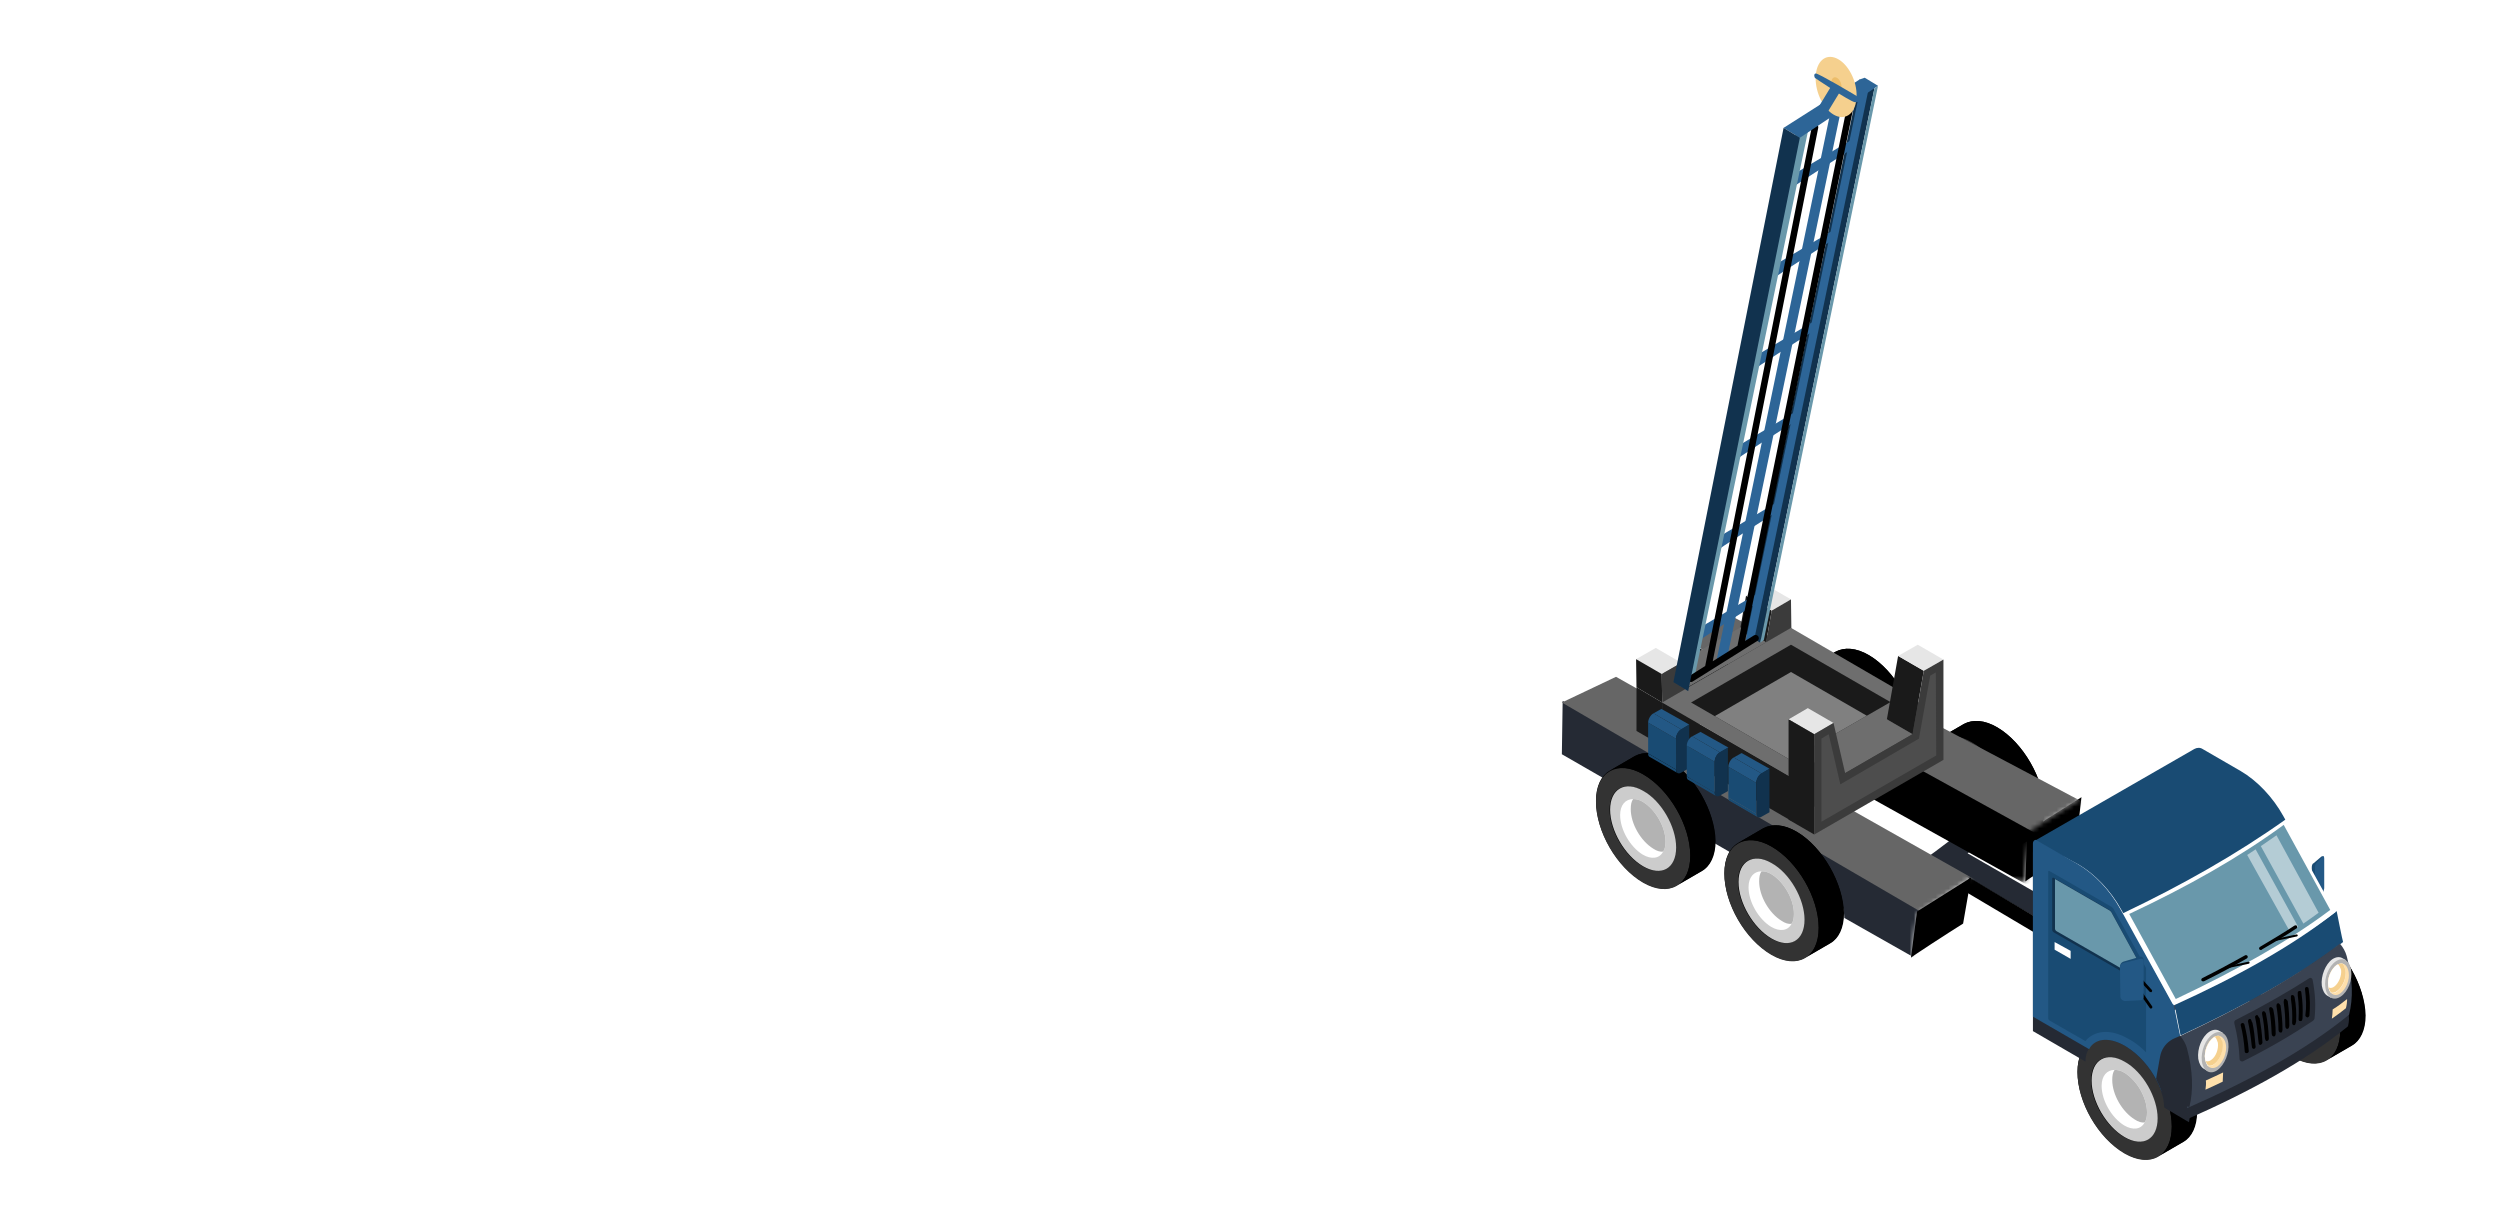 <svg width="578" height="281" viewBox="0 0 578 281" fill="none" xmlns="http://www.w3.org/2000/svg">
<path d="M443.203 199.616C443.945 199.616 450.006 194.978 452.944 192.659L457.118 195.442L454.915 197.297L486.34 215.387L481.702 218.634L451.059 200.544L448.305 202.863L443.203 199.616Z" fill="#252A34"/>
<path d="M481.702 222.344V218.634L455.263 202.863L454.335 206.11L481.702 222.344Z" fill="black"/>
<path d="M479.846 196.369C476.135 198.688 468.621 203.42 468.25 203.791L468.713 192.195L481.237 184.309L479.846 196.369Z" fill="black"/>
<path d="M461.821 168.196C458.823 166.424 456.098 166.288 454.054 167.378L448.194 170.785C446.286 171.875 445.059 174.328 445.059 177.735C445.059 184.685 449.829 192.998 455.961 196.541C459.232 198.449 462.094 198.449 464.002 197.086C463.865 197.222 463.729 197.223 463.593 197.359L469.453 193.952C471.361 192.862 472.587 190.409 472.587 187.002C472.587 180.188 467.817 171.739 461.821 168.196Z" fill="black"/>
<path d="M445.059 177.871C445.059 184.821 449.829 193.134 455.961 196.677C461.957 200.084 466.863 197.359 466.863 190.409C466.863 183.458 462.094 175.146 455.961 171.602C449.965 168.195 445.059 171.057 445.059 177.871ZM455.825 192.861C451.6 190.409 448.194 184.549 448.194 179.779C448.194 175.009 451.6 172.965 455.825 175.418C460.05 177.871 463.456 183.731 463.456 188.501C463.456 193.407 460.05 195.314 455.825 192.861Z" fill="#333333"/>
<path d="M448.33 179.779C448.33 184.549 451.737 190.409 455.962 192.862C460.186 195.314 463.593 193.407 463.593 188.501C463.593 183.731 460.186 177.735 455.962 175.418C451.737 172.965 448.33 175.009 448.33 179.779Z" fill="#CCCCCC"/>
<path d="M461.821 168.196C458.823 166.424 456.097 166.288 454.053 167.378L448.193 170.785C450.237 169.695 452.963 169.831 455.961 171.603C461.957 175.009 466.863 183.459 466.863 190.409C466.863 193.816 465.637 196.269 463.729 197.359L469.589 193.952C471.497 192.862 472.723 190.409 472.723 187.002C472.587 180.188 467.817 171.739 461.821 168.196Z" fill="black"/>
<path d="M460.594 189.455C461.003 188.91 461.139 188.092 461.139 187.138C461.139 183.731 458.822 179.779 455.961 178.007C455.143 177.462 454.325 177.326 453.644 177.326C451.872 177.326 450.646 178.689 450.646 181.006C450.646 184.412 452.963 188.364 455.824 190.136C457.868 191.363 459.776 191.09 460.594 189.455Z" fill="white"/>
<path d="M460.594 189.455C461.003 188.91 461.139 188.092 461.139 187.138C461.139 183.731 458.822 179.779 455.961 178.007C455.143 177.462 454.325 177.326 453.644 177.326C453.235 177.871 453.099 178.689 453.099 179.643C453.099 183.05 455.415 187.002 458.277 188.773C459.095 189.318 459.913 189.591 460.594 189.455Z" fill="#B3B3B3"/>
<path d="M432.135 151.497C429.137 149.726 426.411 149.59 424.367 150.68L418.507 154.087C416.599 155.177 415.373 157.63 415.373 161.037C415.373 167.987 420.143 176.3 426.275 179.843C429.546 181.751 432.408 181.751 434.315 180.388C434.179 180.524 434.043 180.524 433.907 180.661L439.766 177.254C441.674 176.163 442.901 173.71 442.901 170.304C442.901 163.49 438.131 155.041 432.135 151.497Z" fill="black"/>
<path d="M415.372 161.173C415.372 168.123 420.142 176.436 426.274 179.98C432.271 183.386 437.177 180.661 437.177 173.711C437.177 166.761 432.407 158.448 426.274 154.905C420.278 151.498 415.372 154.36 415.372 161.173ZM426.138 176.164C421.914 173.711 418.507 167.851 418.507 163.081C418.507 158.312 421.914 156.267 426.138 158.72C430.363 161.173 433.77 167.033 433.77 171.803C433.77 176.709 430.363 178.617 426.138 176.164Z" fill="#333333"/>
<path d="M418.643 163.081C418.643 167.85 422.05 173.71 426.275 176.163C430.499 178.616 433.906 176.708 433.906 171.802C433.906 167.033 430.499 161.037 426.275 158.72C422.05 156.267 418.643 158.311 418.643 163.081Z" fill="#CCCCCC"/>
<path d="M432.135 151.497C429.137 149.726 426.412 149.59 424.367 150.68L418.508 154.087C420.552 152.996 423.277 153.133 426.275 154.904C432.271 158.311 437.177 166.76 437.177 173.71C437.177 177.117 435.951 179.57 434.043 180.661L439.903 177.254C441.811 176.163 443.037 173.71 443.037 170.304C442.901 163.49 438.131 155.041 432.135 151.497Z" fill="black"/>
<path d="M430.91 172.756C431.318 172.211 431.455 171.394 431.455 170.44C431.455 167.033 429.138 163.081 426.276 161.309C425.459 160.764 424.641 160.628 423.959 160.628C422.188 160.628 420.961 161.991 420.961 164.307C420.961 167.714 423.278 171.666 426.14 173.438C428.184 174.664 430.092 174.392 430.91 172.756Z" fill="white"/>
<path d="M430.91 172.756C431.318 172.211 431.455 171.394 431.455 170.44C431.455 167.033 429.138 163.081 426.276 161.309C425.459 160.764 424.641 160.628 423.959 160.628C423.551 161.173 423.414 161.991 423.414 162.945C423.414 166.351 425.731 170.303 428.593 172.075C429.411 172.62 430.228 172.893 430.91 172.756Z" fill="#B3B3B3"/>
<mask id="mask0_420_19919" style="mask-type:alpha" maskUnits="userSpaceOnUse" x="358" y="137" width="124" height="88">
<path d="M443.202 211.241L441.81 222.373L436.244 224.692L358.783 188.976V157.899C374.708 151.715 407.486 139.067 411.197 137.954C414.908 136.841 462.219 169.931 481.237 184.774L469.177 192.192L468.249 203.791L455.726 202.892L443.202 211.241Z" fill="black"/>
</mask>
<g mask="url(#mask0_420_19919)">
<path d="M426.872 198.872L416.111 205.18V192.656L426.872 198.872Z" fill="#3A4352"/>
<path d="M394.776 181.524L481.699 231.155V243.586L426.41 212.23C426.317 207.221 422.235 200.913 417.226 198.037C412.216 195.161 408.227 196.831 408.042 201.655L394.498 193.862L394.776 181.524Z" fill="#252A34"/>
<path d="M393.29 180.318L382.436 186.534V174.103L393.29 180.318Z" fill="#3A4352"/>
<path d="M396.167 194.605L393.013 192.749C392.92 187.74 388.838 181.431 383.829 178.556C378.819 175.68 374.83 177.35 374.645 182.174L361.101 174.381L361.286 162.043L395.332 181.71C395.425 185.977 395.889 190.337 396.167 194.605Z" fill="#252A34"/>
<path d="M388.932 147.664V160.188L511.385 228.372C511.385 228.372 516.488 213.436 516.488 213.065C516.488 212.694 429.131 170.547 388.932 147.664Z" fill="black"/>
<path d="M373.625 156.477L361.101 162.421L481.236 232.461L490.049 222.257L373.625 156.477Z" fill="#666666"/>
<path d="M400.528 142.562L388.932 147.579L516.024 217.704L519.735 205.644L400.528 142.562Z" fill="#666666"/>
</g>
<path d="M534.486 200.451V208.893C534.486 209.264 535.135 209.264 535.414 209.264L536.341 207.223C536.712 206.852 536.898 206.017 536.991 205.461V198.596C536.991 198.318 537.269 198.039 537.176 198.039C537.083 197.947 536.805 197.947 536.712 198.039L534.857 199.616C534.671 199.616 534.486 200.08 534.486 200.451Z" fill="#194B73"/>
<path d="M535.228 200.451V208.893C535.228 209.264 535.321 209.357 535.506 209.079L536.805 207.131C537.083 206.759 537.269 205.925 537.361 205.368V198.503C537.361 198.039 537.176 197.761 536.99 198.039L535.599 199.524C535.413 199.616 535.228 200.08 535.228 200.451Z" fill="#235885"/>
<path d="M522.982 221.88L482.164 245.443V231.714L522.982 208.151V221.88Z" fill="#3A4352"/>
<path d="M497.072 238.235C494.074 236.464 491.348 236.327 489.304 237.418L483.444 240.825C481.536 241.915 480.31 244.368 480.31 247.775C480.31 254.725 485.079 263.038 491.212 266.581C494.482 268.489 497.344 268.489 499.252 267.126C499.116 267.262 498.98 267.262 498.843 267.398L504.703 263.992C506.611 262.901 507.837 260.448 507.837 257.041C507.837 250.228 503.068 241.779 497.072 238.235Z" fill="black"/>
<path d="M480.31 247.911C480.31 254.861 485.079 263.174 491.212 266.717C497.208 270.124 502.114 267.398 502.114 260.448C502.114 253.498 497.344 245.185 491.212 241.642C485.215 238.235 480.31 241.097 480.31 247.911ZM491.075 262.901C486.851 260.448 483.444 254.588 483.444 249.819C483.444 245.049 486.851 243.005 491.075 245.458C495.3 247.911 498.707 253.771 498.707 258.54C498.707 263.446 495.3 265.354 491.075 262.901Z" fill="#333333"/>
<path d="M483.58 249.819C483.58 254.588 486.987 260.448 491.212 262.901C495.436 265.354 498.843 263.446 498.843 258.54C498.843 253.771 495.436 247.775 491.212 245.458C486.987 243.005 483.58 245.049 483.58 249.819Z" fill="#CCCCCC"/>
<path d="M497.071 238.235C494.073 236.464 491.348 236.328 489.304 237.418L483.444 240.825C485.488 239.734 488.213 239.871 491.211 241.642C497.208 245.049 502.113 253.498 502.113 260.448C502.113 263.855 500.887 266.308 498.979 267.399L504.839 263.992C506.747 262.901 507.973 260.448 507.973 257.042C507.837 250.228 503.067 241.779 497.071 238.235Z" fill="black"/>
<path d="M495.844 259.494C496.253 258.949 496.389 258.131 496.389 257.177C496.389 253.77 494.073 249.818 491.211 248.047C490.393 247.502 489.576 247.365 488.894 247.365C487.123 247.365 485.896 248.728 485.896 251.045C485.896 254.452 488.213 258.404 491.075 260.175C493.119 261.402 495.027 261.129 495.844 259.494Z" fill="white"/>
<path d="M495.844 259.494C496.253 258.949 496.389 258.131 496.389 257.177C496.389 253.77 494.073 249.818 491.211 248.047C490.393 247.502 489.576 247.365 488.894 247.365C488.485 247.91 488.349 248.728 488.349 249.682C488.349 253.089 490.666 257.041 493.528 258.813C494.345 259.358 495.163 259.63 495.844 259.494Z" fill="#B3B3B3"/>
<path d="M415.436 192.316C412.438 190.544 409.713 190.408 407.668 191.498L401.808 194.905C399.901 195.995 398.674 198.448 398.674 201.855C398.674 208.805 403.444 217.118 409.576 220.661C412.847 222.569 415.709 222.569 417.617 221.206C417.48 221.342 417.344 221.342 417.208 221.479L423.068 218.072C424.975 216.982 426.202 214.529 426.202 211.122C426.202 204.308 421.432 195.859 415.436 192.316Z" fill="black"/>
<path d="M398.673 201.99C398.673 208.941 403.443 217.253 409.576 220.797C415.572 224.204 420.478 221.478 420.478 214.528C420.478 207.578 415.708 199.265 409.576 195.722C403.579 192.315 398.673 195.177 398.673 201.99ZM409.439 216.981C405.215 214.528 401.808 208.668 401.808 203.898C401.808 199.129 405.215 197.085 409.439 199.538C413.664 201.99 417.071 207.85 417.071 212.62C417.071 217.526 413.664 219.434 409.439 216.981Z" fill="#333333"/>
<path d="M401.944 203.899C401.944 208.669 405.351 214.528 409.576 216.981C413.8 219.434 417.207 217.527 417.207 212.621C417.207 207.851 413.8 201.855 409.576 199.538C405.351 197.085 401.944 199.129 401.944 203.899Z" fill="#CCCCCC"/>
<path d="M415.436 192.315C412.438 190.544 409.713 190.407 407.669 191.498L401.809 194.905C403.853 193.814 406.578 193.951 409.576 195.722C415.573 199.129 420.479 207.578 420.479 214.528C420.479 217.935 419.252 220.388 417.344 221.478L423.204 218.072C425.112 216.981 426.338 214.528 426.338 211.121C426.202 204.308 421.432 195.858 415.436 192.315Z" fill="black"/>
<path d="M414.211 213.575C414.619 213.029 414.756 212.212 414.756 211.258C414.756 207.851 412.439 203.899 409.577 202.127C408.76 201.582 407.942 201.446 407.261 201.446C405.489 201.446 404.262 202.809 404.262 205.125C404.262 208.532 406.579 212.484 409.441 214.256C411.485 215.482 413.393 215.21 414.211 213.575Z" fill="white"/>
<path d="M414.211 213.575C414.619 213.029 414.756 212.212 414.756 211.258C414.756 207.851 412.439 203.899 409.577 202.127C408.76 201.582 407.942 201.446 407.261 201.446C406.852 201.991 406.715 202.809 406.715 203.763C406.715 207.17 409.032 211.122 411.894 212.893C412.712 213.438 413.529 213.711 414.211 213.575Z" fill="#B3B3B3"/>
<path d="M385.751 175.617C382.753 173.846 380.027 173.709 377.983 174.799L372.123 178.206C370.215 179.297 368.989 181.75 368.989 185.157C368.989 192.107 373.759 200.419 379.891 203.963C383.162 205.871 386.023 205.87 387.931 204.508C387.795 204.644 387.659 204.644 387.522 204.78L393.382 201.373C395.29 200.283 396.517 197.83 396.517 194.423C396.517 187.609 391.747 179.16 385.751 175.617Z" fill="black"/>
<path d="M368.989 185.292C368.989 192.242 373.759 200.555 379.891 204.098C385.887 207.505 390.793 204.78 390.793 197.83C390.793 190.879 386.024 182.567 379.891 179.023C373.895 175.617 368.989 178.478 368.989 185.292ZM379.755 200.283C375.53 197.83 372.123 191.97 372.123 187.2C372.123 182.43 375.53 180.386 379.755 182.839C383.979 185.292 387.386 191.152 387.386 195.922C387.386 200.828 383.979 202.735 379.755 200.283Z" fill="#333333"/>
<path d="M372.26 187.201C372.26 191.97 375.667 197.83 379.891 200.283C384.116 202.736 387.523 200.828 387.523 195.922C387.523 191.153 384.116 185.156 379.891 182.84C375.667 180.387 372.26 182.431 372.26 187.201Z" fill="#CCCCCC"/>
<path d="M385.75 175.617C382.752 173.846 380.026 173.709 377.982 174.799L372.122 178.206C374.166 177.116 376.892 177.252 379.89 179.024C385.886 182.431 390.792 190.88 390.792 197.83C390.792 201.237 389.565 203.69 387.657 204.78L393.517 201.373C395.425 200.283 396.652 197.83 396.652 194.423C396.515 187.609 391.746 179.16 385.75 175.617Z" fill="black"/>
<path d="M384.524 196.876C384.933 196.331 385.069 195.513 385.069 194.559C385.069 191.153 382.752 187.201 379.89 185.429C379.073 184.884 378.255 184.748 377.574 184.748C375.802 184.748 374.576 186.11 374.576 188.427C374.576 191.834 376.892 195.786 379.754 197.558C381.798 198.784 383.706 198.511 384.524 196.876Z" fill="white"/>
<path d="M384.524 196.876C384.933 196.331 385.069 195.513 385.069 194.559C385.069 191.153 382.752 187.201 379.89 185.429C379.073 184.884 378.255 184.748 377.574 184.748C377.165 185.293 377.029 186.11 377.029 187.064C377.029 190.471 379.345 194.423 382.207 196.195C383.025 196.74 383.842 197.012 384.524 196.876Z" fill="#B3B3B3"/>
<path d="M536.033 215.971C533.035 214.2 530.31 214.064 528.266 215.154L522.406 218.561C520.498 219.651 519.271 222.104 519.271 225.511C519.271 232.461 524.041 240.774 530.174 244.317C533.444 246.225 536.306 246.225 538.214 244.862C538.078 244.998 537.941 244.998 537.805 245.135L543.665 241.728C545.573 240.637 546.799 238.184 546.799 234.778C546.799 227.964 542.03 219.515 536.033 215.971Z" fill="black"/>
<path d="M519.273 225.646C519.273 232.597 524.042 240.909 530.175 244.453C536.171 247.86 541.077 245.134 541.077 238.184C541.077 231.234 536.307 222.921 530.175 219.378C524.179 215.971 519.273 218.833 519.273 225.646ZM530.038 240.637C525.814 238.184 522.407 232.324 522.407 227.554C522.407 222.785 525.814 220.741 530.038 223.194C534.263 225.646 537.67 231.506 537.67 236.276C537.67 241.182 534.263 243.09 530.038 240.637Z" fill="#333333"/>
<path d="M522.542 227.555C522.542 232.325 525.949 238.184 530.173 240.637C534.398 243.09 537.805 241.183 537.805 236.277C537.805 231.507 534.398 225.511 530.173 223.194C525.949 220.741 522.542 222.785 522.542 227.555Z" fill="#CCCCCC"/>
<path d="M536.033 215.971C533.035 214.2 530.31 214.064 528.265 215.154L522.406 218.561C524.45 217.47 527.175 217.607 530.173 219.378C536.169 222.785 541.075 231.234 541.075 238.184C541.075 241.591 539.849 244.044 537.941 245.135L543.801 241.728C545.709 240.637 546.935 238.184 546.935 234.778C546.799 227.964 542.029 219.515 536.033 215.971Z" fill="black"/>
<path d="M534.808 237.231C535.217 236.685 535.353 235.868 535.353 234.914C535.353 231.507 533.036 227.555 530.174 225.783C529.357 225.238 528.539 225.102 527.858 225.102C526.086 225.102 524.86 226.465 524.86 228.781C524.86 232.188 527.176 236.14 530.038 237.912C532.082 239.138 533.99 238.866 534.808 237.231Z" fill="white"/>
<path d="M534.808 237.231C535.217 236.685 535.353 235.868 535.353 234.914C535.353 231.507 533.036 227.555 530.174 225.783C529.357 225.238 528.539 225.102 527.858 225.102C527.449 225.647 527.313 226.465 527.313 227.419C527.313 230.826 529.629 234.778 532.491 236.549C533.309 237.094 534.126 237.367 534.808 237.231Z" fill="#B3B3B3"/>
<path d="M504.151 239.414C518.715 232.642 531.703 225.499 541.722 217.799C541.629 217.706 540.237 210.656 540.237 210.656C530.497 217.984 517.602 225.406 502.759 232.271L504.151 239.414Z" fill="#194B73"/>
<path d="M502.203 232.211L502.481 232.489C517.046 225.903 529.94 218.76 539.959 210.874L539.681 210.596L528.085 189.538L490.607 211.153L502.203 232.211Z" fill="white"/>
<path d="M492.276 211.305C505.542 205.09 517.602 198.318 527.992 190.711L538.753 210.377C529.012 217.706 516.767 224.478 503.037 230.972L492.276 211.305Z" fill="#6998AB"/>
<g opacity="0.5">
<path d="M521.498 196.369C520.849 196.833 520.2 197.204 519.55 197.668L529.476 215.479C530.126 215.108 530.775 214.644 531.332 214.273L521.498 196.369Z" fill="white"/>
</g>
<g opacity="0.5">
<path d="M526.322 193.122C525.116 193.957 523.91 194.792 522.704 195.627L532.538 213.531C533.744 212.696 534.95 211.861 536.063 211.026L526.322 193.122Z" fill="white"/>
</g>
<path d="M509.345 226.89C509.159 226.89 509.067 226.797 508.974 226.705C508.881 226.519 508.974 226.241 509.159 226.148C512.685 224.385 515.932 222.623 519.086 220.86C519.271 220.767 519.549 220.86 519.642 221.046C519.735 221.231 519.642 221.51 519.457 221.602C516.395 223.365 513.056 225.127 509.531 226.89C509.531 226.89 509.438 226.89 509.345 226.89Z" fill="black"/>
<path d="M522.703 219.654C522.611 219.654 522.425 219.561 522.332 219.469C522.24 219.283 522.332 219.005 522.518 218.912C525.301 217.242 527.991 215.665 530.496 213.995C530.682 213.903 530.96 213.903 531.053 214.088C531.145 214.274 531.145 214.552 530.96 214.645C528.455 216.315 525.765 217.892 522.889 219.561C522.889 219.654 522.796 219.654 522.703 219.654Z" fill="black"/>
<path d="M514.634 223.922C514.541 223.922 514.448 223.829 514.448 223.736C514.448 223.643 514.448 223.55 514.634 223.458L519.829 222.344C519.922 222.344 520.014 222.344 520.107 222.53C520.107 222.623 520.107 222.716 519.922 222.808L514.634 223.922C514.634 223.922 514.727 223.922 514.634 223.922Z" fill="black"/>
<path d="M525.765 217.613C525.672 217.613 525.58 217.52 525.58 217.427C525.58 217.335 525.58 217.242 525.765 217.149L530.96 216.036C531.053 216.036 531.146 216.036 531.239 216.221C531.239 216.314 531.239 216.407 531.053 216.5L525.765 217.613Z" fill="black"/>
<path d="M507.306 173.177C507.955 172.806 508.697 172.806 509.254 173.177L518.067 178.279C521.87 180.506 525.488 184.309 527.9 188.669L528.364 189.504C517.139 197.482 504.523 204.625 490.886 211.119L490.422 210.284C488.01 205.924 484.392 202.121 480.589 199.894L470.384 194.421L507.306 173.177Z" fill="#194B73"/>
<path d="M504.244 243.032L504.151 242.939C504.244 242.846 504.244 242.939 504.244 243.032Z" fill="#3A4352"/>
<path d="M542.851 233.94C543.222 235.146 543.129 236.074 542.851 237.28C533.018 245.351 520.123 252.401 505.373 258.895C505.651 257.689 505.28 256.854 505.373 255.555C519.937 249.061 532.739 241.918 542.851 233.94Z" fill="#252A34"/>
<path d="M470.012 197.019V238.393L482.165 245.443C482.165 244.237 482.443 243.31 482.907 242.568C483.092 242.197 483.278 241.918 483.556 241.64C485.226 239.97 488.009 239.97 491.256 241.826C491.349 241.918 491.441 241.918 491.534 242.011C494.41 243.774 496.915 246.649 498.492 249.711C498.956 250.546 499.327 251.381 499.605 252.216C500.069 253.514 500.347 254.813 500.347 256.019L500.904 256.39L505.449 259.08L506.099 259.451C507.026 255.648 503.965 242.939 503.965 242.939C503.965 242.846 502.481 235.796 502.481 235.796L502.202 235.517L490.606 214.459L490.143 213.624C487.731 209.264 484.113 205.46 480.309 203.234L470.012 197.019Z" fill="#252A34"/>
<path d="M470.012 194.978V235.053L482.999 242.568C483.185 242.197 483.371 241.918 483.649 241.64C485.319 239.97 488.102 239.97 491.349 241.825C491.441 241.918 491.534 241.918 491.627 242.011C494.503 243.774 497.007 246.649 498.584 249.711C499.048 250.546 499.419 251.381 499.698 252.215L501.089 252.958L503.408 242.568V242.475L504.058 239.506L502.574 232.363L502.295 232.085L490.699 211.026L490.235 210.192C487.823 205.831 484.205 202.028 480.402 199.802L470.94 194.328C470.661 193.957 470.012 194.328 470.012 194.978Z" fill="#235885"/>
<path d="M542.557 221.045C542.279 220.025 541.722 219.004 540.98 218.17C530.868 225.869 517.973 233.012 503.502 239.784C504.244 240.712 504.8 241.733 505.079 242.66C506.47 247.948 506.563 252.401 505.635 256.204C520.385 249.711 533.28 242.66 543.114 234.589C544.041 230.786 544.041 226.611 542.557 221.045Z" fill="#3A4352"/>
<path d="M498.492 249.433C498.585 249.525 498.585 249.618 498.585 249.711C499.048 250.546 499.42 251.381 499.698 252.216C499.791 252.494 499.883 252.772 499.976 253.051C502.017 254.071 504.893 255.555 506.099 255.926H506.192C507.119 252.123 507.027 247.67 505.635 242.382C505.357 241.362 504.8 240.341 504.058 239.506C504.058 239.506 503.594 239.692 502.945 239.97C502.481 240.156 502.11 240.341 501.739 240.62C500.533 241.455 499.698 242.753 499.42 244.238L498.492 249.433Z" fill="#252A34"/>
<path d="M473.538 201.564V235.425C473.538 235.61 473.723 235.888 473.909 235.981L482.165 240.712C482.258 240.62 482.351 240.527 482.443 240.341C483.557 239.228 485.134 238.579 486.803 238.579C488.473 238.579 490.329 239.135 492.184 240.248L492.555 240.434C493.854 241.176 495.06 242.197 496.173 243.31C496.173 241.733 496.173 240.527 496.173 240.527V223.921C496.173 223.829 496.173 223.736 496.08 223.643L488.566 210.006C488.473 209.913 488.38 209.821 488.288 209.728L477.712 203.605L473.816 201.379C473.63 201.286 473.538 201.379 473.538 201.564Z" fill="#194B73"/>
<path d="M495.151 223.736V226.89C495.151 227.075 494.966 227.168 494.78 227.075L474.835 215.572C474.65 215.479 474.464 215.201 474.464 215.016V203.141C474.464 202.956 474.65 202.863 474.835 202.956L475.114 203.141L487.823 210.47C487.916 210.563 488.008 210.655 488.101 210.748L495.059 223.457C495.151 223.643 495.151 223.643 495.151 223.736Z" fill="#11324E"/>
<path d="M495.151 223.736V226.612L475.485 215.294C475.299 215.202 475.114 214.923 475.114 214.738V203.234L487.823 210.563C487.916 210.656 488.008 210.749 488.101 210.841L495.059 223.551C495.151 223.643 495.151 223.643 495.151 223.736Z" fill="#6998AB"/>
<path d="M542.649 230.972C542.649 231.714 542.557 232.456 542.371 233.105C541.351 233.94 540.33 234.683 539.124 235.517C539.217 234.868 539.31 234.126 539.31 233.384C540.516 232.642 541.629 231.807 542.649 230.972Z" fill="#FFE0AB"/>
<path d="M513.892 250.082C512.593 250.731 511.294 251.288 509.903 251.937C509.996 251.195 510.088 250.546 509.996 249.804C511.387 249.154 512.686 248.598 513.985 247.948C513.985 248.69 513.892 249.433 513.892 250.082Z" fill="#FFE0AB"/>
<path d="M518.623 245.351C518.251 245.536 517.788 245.258 517.788 244.887C517.695 242.289 517.324 239.506 516.582 236.63V236.538C516.489 236.259 516.674 235.888 516.953 235.795C523.354 232.549 529.013 229.302 533.929 226.148C534.208 225.962 534.579 226.148 534.671 226.519C535.321 229.766 535.414 232.641 535.135 235.332C535.135 235.61 534.95 235.888 534.671 236.074C529.94 239.228 524.745 242.289 518.623 245.351Z" fill="#252A34"/>
<path d="M519.458 243.495C519.736 243.495 519.921 243.217 519.921 243.031C519.736 240.619 519.365 238.671 518.901 236.816C518.808 236.63 518.623 236.445 518.344 236.538C518.159 236.63 517.973 236.816 518.066 237.094C518.53 238.857 518.808 240.805 518.994 243.217C518.994 243.31 519.179 243.495 519.458 243.495Z" fill="black"/>
<path d="M520.478 235.796C520.385 235.61 520.2 235.518 520.014 235.61C519.829 235.703 519.736 235.889 519.736 236.167C520.107 237.837 520.385 239.599 520.571 241.548C520.571 241.733 520.664 242.011 520.664 242.197C520.756 242.382 520.942 242.568 521.128 242.475C521.406 242.475 521.499 242.197 521.499 242.011C521.313 239.878 521.128 238.115 520.756 236.445C520.571 236.26 520.571 235.981 520.478 235.796Z" fill="black"/>
<path d="M522.055 234.868C521.963 234.683 521.777 234.59 521.592 234.775C521.406 234.868 521.313 235.054 521.406 235.332C521.777 237.002 521.963 238.764 522.148 240.713C522.148 240.898 522.241 241.176 522.241 241.362C522.334 241.548 522.519 241.64 522.705 241.548C522.89 241.455 523.076 241.269 523.076 240.991C522.983 238.95 522.705 237.095 522.426 235.425C522.241 235.239 522.148 235.054 522.055 234.868Z" fill="black"/>
<path d="M523.632 233.94C523.539 233.755 523.354 233.755 523.168 233.847C522.983 233.94 522.983 234.219 522.983 234.404C523.354 236.167 523.539 237.836 523.632 239.877C523.632 240.063 523.725 240.341 523.818 240.527C523.91 240.712 524.096 240.712 524.281 240.62C524.467 240.527 524.56 240.341 524.56 240.063C524.467 238.022 524.281 236.259 523.91 234.497C523.91 234.219 523.725 234.033 523.632 233.94Z" fill="black"/>
<path d="M525.209 232.92C525.117 232.827 524.838 232.827 524.746 232.92C524.653 233.013 524.56 233.291 524.653 233.476C525.024 235.239 525.117 237.002 525.209 238.95C525.209 239.135 525.302 239.414 525.395 239.506C525.58 239.599 525.673 239.692 525.859 239.599C526.044 239.506 526.137 239.228 526.137 239.042C526.137 237.094 525.951 235.239 525.58 233.384C525.488 233.198 525.395 233.013 525.209 232.92Z" fill="black"/>
<path d="M526.879 231.992C526.694 231.9 526.508 231.992 526.415 232.085C526.323 232.271 526.323 232.456 526.323 232.642C526.601 234.404 526.787 236.167 526.787 238.115C526.787 238.301 526.879 238.579 527.065 238.672C527.25 238.764 527.436 238.764 527.529 238.672C527.621 238.579 527.714 238.301 527.714 238.115C527.714 236.167 527.529 234.311 527.25 232.456C527.158 232.271 526.972 232.085 526.879 231.992Z" fill="black"/>
<path d="M528.456 230.972C528.27 230.879 528.085 230.972 528.085 231.157C527.992 231.343 527.992 231.529 527.992 231.807C528.27 233.662 528.363 235.425 528.363 237.28C528.363 237.466 528.456 237.744 528.641 237.837C528.827 237.93 529.012 237.837 529.105 237.744C529.198 237.558 529.291 237.373 529.291 237.095C529.291 235.147 529.198 233.384 528.92 231.436C528.734 231.25 528.641 231.065 528.456 230.972Z" fill="black"/>
<path d="M530.033 230.044C529.847 230.044 529.662 230.137 529.662 230.322C529.662 230.508 529.662 230.693 529.662 230.972C529.94 232.827 530.033 234.59 529.94 236.445C529.94 236.723 530.033 236.909 530.218 237.002C530.404 237.094 530.59 237.002 530.682 236.816C530.775 236.631 530.775 236.445 530.868 236.167C530.961 234.311 530.868 232.456 530.497 230.508C530.404 230.23 530.218 230.044 530.033 230.044Z" fill="black"/>
<path d="M531.61 229.117C531.425 229.117 531.239 229.302 531.239 229.488C531.239 229.673 531.239 229.951 531.239 230.137C531.517 232.085 531.517 233.848 531.425 235.61C531.425 235.889 531.517 236.074 531.796 236.074C532.074 236.074 532.26 235.981 532.26 235.796C532.352 235.61 532.352 235.332 532.352 235.146C532.445 233.291 532.352 231.436 532.074 229.488C532.074 229.209 531.888 229.024 531.61 229.117Z" fill="black"/>
<path d="M533.466 235.239C533.651 235.239 533.837 235.054 533.929 234.868C534.115 232.827 534.115 230.786 533.744 228.56C533.744 228.282 533.466 228.189 533.28 228.189C533.002 228.189 532.909 228.467 532.909 228.653C533.187 230.879 533.28 232.827 533.002 234.775C533.002 234.961 533.187 235.146 533.466 235.239C533.373 235.239 533.373 235.239 533.466 235.239Z" fill="black"/>
<path d="M513.799 239.043C514.078 239.414 514.263 239.97 514.356 240.62C514.634 242.939 513.521 245.722 511.851 246.835C511.387 247.206 510.924 247.299 510.46 247.299L510.367 247.577L509.532 247.114C508.883 246.743 508.419 245.908 508.233 244.794C507.955 242.475 509.068 239.692 510.738 238.579C511.573 238.022 512.408 237.93 513.057 238.301L513.892 238.764L513.799 239.043Z" fill="#E6E6E6"/>
<path d="M515.192 241.176C514.914 238.857 513.244 237.93 511.574 239.136C509.904 240.249 508.791 243.032 509.069 245.351C509.347 247.67 511.017 248.598 512.687 247.392C514.357 246.186 515.47 243.403 515.192 241.176Z" fill="#B3B3B3"/>
<path d="M513.151 239.506C512.687 239.414 512.223 239.506 511.759 239.878C510.46 240.805 509.533 243.032 509.811 244.887C509.904 245.536 510.182 246.093 510.46 246.464C511.017 247.021 511.852 247.113 512.687 246.557C513.986 245.629 514.913 243.403 514.635 241.547C514.449 240.434 513.893 239.692 513.151 239.506Z" fill="#FFE0AB"/>
<path d="M513.151 239.507C512.687 239.414 512.223 239.507 511.759 239.878C510.46 240.805 509.533 243.032 509.811 244.887C509.904 245.537 510.182 246.093 510.46 246.464C510.924 246.557 511.388 246.464 511.852 246.093C513.151 245.165 514.078 242.939 513.8 241.084C513.707 240.434 513.429 239.878 513.151 239.507Z" fill="white"/>
<path d="M513.15 239.507C512.778 239.414 512.407 239.507 511.944 239.692C511.851 239.692 511.758 239.785 511.758 239.785C510.459 240.713 509.532 242.939 509.81 244.795C509.81 244.887 509.81 244.98 509.903 245.073C509.995 245.629 510.274 246.093 510.552 246.372C511.016 246.464 511.48 246.372 511.944 246C513.242 245.073 514.17 242.846 513.892 240.991C513.706 240.434 513.428 239.878 513.15 239.507Z" fill="#F5D08E"/>
<path d="M512.129 239.785C512.037 239.785 511.944 239.785 511.944 239.785C511.851 239.785 511.758 239.877 511.758 239.877C510.459 240.805 509.532 243.031 509.81 244.887C509.81 244.98 509.81 245.072 509.903 245.165C509.903 245.258 509.996 245.258 510.088 245.351C510.459 245.443 510.831 245.351 511.202 245.072C512.315 244.33 512.964 242.568 512.779 241.083C512.593 240.527 512.408 240.063 512.129 239.785Z" fill="white"/>
<path d="M542.278 222.252C542.556 222.623 542.742 223.18 542.835 223.829C543.113 226.056 542 228.839 540.423 229.952C539.959 230.23 539.495 230.416 539.031 230.416L538.938 230.694L538.104 230.23C537.454 229.859 536.99 229.024 536.805 227.911C536.526 225.684 537.64 222.901 539.217 221.788C540.052 221.232 540.887 221.139 541.536 221.51L542.371 221.974L542.278 222.252Z" fill="#E6E6E6"/>
<path d="M543.577 224.293C543.299 222.066 541.722 221.138 540.052 222.252C538.382 223.365 537.269 226.148 537.64 228.374C537.918 230.601 539.495 231.528 541.165 230.415C542.835 229.302 543.948 226.612 543.577 224.293Z" fill="#B3B3B3"/>
<path d="M541.629 222.808C541.165 222.716 540.701 222.808 540.238 223.179C538.939 224.107 538.011 226.241 538.289 228.003C538.382 228.653 538.568 229.209 538.939 229.58C539.495 230.137 540.33 230.23 541.072 229.673C542.371 228.746 543.299 226.612 543.021 224.849C542.835 223.643 542.278 222.901 541.629 222.808Z" fill="#FFE0AB"/>
<path d="M541.629 222.808C541.165 222.716 540.701 222.808 540.237 223.179C538.938 224.107 538.011 226.241 538.289 228.003C538.382 228.653 538.567 229.209 538.938 229.58C539.402 229.673 539.866 229.58 540.33 229.209C541.629 228.282 542.556 226.148 542.278 224.385C542.092 223.643 541.907 223.087 541.629 222.808Z" fill="white"/>
<path d="M541.629 222.808C541.257 222.716 540.886 222.808 540.423 222.994C540.33 222.994 540.237 223.087 540.237 223.087C538.938 224.014 538.011 226.148 538.289 227.911C538.289 228.003 538.289 228.096 538.382 228.189C538.474 228.746 538.66 229.117 538.938 229.488C539.402 229.58 539.866 229.488 540.33 229.117C541.629 228.189 542.556 226.055 542.278 224.293C542.092 223.643 541.907 223.087 541.629 222.808Z" fill="#F5D08E"/>
<path d="M540.609 222.994C540.516 222.994 540.423 222.994 540.423 222.994C540.33 222.994 540.238 223.087 540.238 223.087C538.939 224.014 538.011 226.148 538.29 227.91C538.29 228.003 538.29 228.096 538.382 228.189C538.382 228.282 538.475 228.282 538.568 228.374C538.939 228.467 539.31 228.374 539.681 228.096C540.701 227.354 541.444 225.591 541.258 224.2C541.073 223.736 540.887 223.272 540.609 222.994Z" fill="white"/>
<path d="M497.286 229.395C497.379 229.395 497.472 229.395 497.472 229.302C497.565 229.209 497.657 229.024 497.472 228.838L493.205 224.107C493.112 224.014 492.926 223.921 492.741 224.107C492.648 224.2 492.555 224.385 492.741 224.571L497.008 229.302C497.101 229.302 497.194 229.395 497.286 229.395Z" fill="black"/>
<path d="M497.286 233.198C497.379 233.198 497.379 233.198 497.472 233.106C497.657 233.013 497.657 232.827 497.564 232.642L493.297 226.519C493.204 226.334 493.019 226.334 492.833 226.426C492.648 226.519 492.648 226.705 492.74 226.89L497.008 233.013C497.1 233.106 497.193 233.198 497.286 233.198Z" fill="black"/>
<path d="M495.244 221.231C495.522 221.417 495.615 221.695 495.615 221.974L495.244 230.137C495.244 230.508 494.966 230.787 494.594 230.787L491.162 231.158C490.605 231.25 490.142 230.787 490.142 230.23V223.458C490.142 222.994 490.42 222.53 490.884 222.345L494.687 221.231C494.78 221.139 495.058 221.139 495.244 221.231Z" fill="#194B73"/>
<path d="M495.615 222.159V230.601C495.615 230.972 495.337 231.25 494.965 231.25L491.348 231.436C490.791 231.436 490.234 230.972 490.234 230.415L490.142 223.643C490.142 223.179 490.513 222.715 490.976 222.623L494.873 221.695C495.337 221.602 495.615 221.788 495.615 222.159Z" fill="#235885"/>
<path d="M478.733 221.695L475.022 219.561V217.799L478.733 219.839V221.695Z" fill="white"/>
<path d="M408.321 148.501L402.383 145.068L403.682 137.74L409.619 141.172L408.321 148.501Z" fill="#1A1A1A"/>
<path d="M409.62 141.172L403.682 137.74L408.135 135.142L414.072 138.575L409.62 141.172Z" fill="#E6E6E6"/>
<path d="M390.045 158.984L384.108 155.551L402.383 145.069L408.321 148.501L390.045 158.984Z" fill="#6E6E6E"/>
<path d="M384.293 172.435L378.356 169.003V158.891L384.293 162.416V172.435Z" fill="#1A1A1A"/>
<path d="M384.2 155.829L378.263 152.397L382.809 149.799L388.746 153.232L384.2 155.829Z" fill="#E6E6E6"/>
<path d="M384.293 162.416L378.356 158.891L378.263 152.397L384.201 155.83L384.293 162.416Z" fill="#1A1A1A"/>
<path d="M414.072 138.575L414.164 145.161V155.18L384.293 172.435V162.416L384.2 155.83L388.746 153.232L390.045 158.984L408.32 148.501L409.619 141.172L414.072 138.575Z" fill="#3B3B3B"/>
<path d="M413.98 189.69L384.294 172.435V162.416L413.887 179.578L413.98 189.69Z" fill="#1A1A1A"/>
<path d="M381.388 174.988L387.836 178.721C387.61 178.608 387.497 178.269 387.497 177.929L381.048 174.196C381.048 174.649 381.162 174.875 381.388 174.988Z" fill="#194B73"/>
<path d="M390.552 167.521L384.103 163.901L382.293 164.919L388.741 168.653L390.552 167.521Z" fill="#235885"/>
<path d="M387.497 170.802L381.048 167.069V174.196L387.497 177.929V170.802Z" fill="#194B73"/>
<path d="M388.741 168.653L382.293 164.919C381.614 165.259 381.048 166.277 381.048 167.069L387.497 170.802C387.497 170.01 388.063 168.992 388.741 168.653Z" fill="#235885"/>
<path d="M387.496 177.93C387.496 178.722 388.062 179.061 388.741 178.608L390.551 177.59V167.521L388.741 168.54C388.062 168.879 387.496 169.897 387.496 170.689V177.93V177.93Z" fill="#11324E"/>
<path d="M390.324 180.305L396.772 184.038C396.546 183.925 396.433 183.585 396.433 183.246L389.984 179.513C389.984 179.965 390.098 180.191 390.324 180.305Z" fill="#194B73"/>
<path d="M399.601 172.838L393.152 169.217L391.229 170.235L397.677 173.969L399.601 172.838Z" fill="#235885"/>
<path d="M396.433 176.118L389.984 172.385V179.512L396.433 183.246V176.118Z" fill="#194B73"/>
<path d="M397.677 173.969L391.229 170.236C390.55 170.575 389.984 171.593 389.984 172.385L396.433 176.119C396.433 175.327 396.999 174.309 397.677 173.969Z" fill="#235885"/>
<path d="M396.433 183.246C396.433 184.038 396.999 184.377 397.677 183.925L399.488 182.906V172.838L397.677 173.856C396.999 174.195 396.433 175.213 396.433 176.005V183.246Z" fill="#11324E"/>
<path d="M399.941 185.192L406.389 188.925C406.163 188.812 406.05 188.473 406.05 188.133L399.601 184.4C399.601 184.853 399.714 185.079 399.941 185.192Z" fill="#194B73"/>
<path d="M409.105 177.725L402.656 174.105L400.846 175.123L407.295 178.856L409.105 177.725Z" fill="#235885"/>
<path d="M406.05 181.006L399.601 177.273V184.4L406.05 188.133V181.006Z" fill="#194B73"/>
<path d="M407.294 178.856L400.846 175.123C400.167 175.463 399.601 176.481 399.601 177.273L406.05 181.006C406.05 180.214 406.616 179.196 407.294 178.856Z" fill="#235885"/>
<path d="M406.05 188.133C406.05 188.925 406.616 189.265 407.295 188.812L409.105 187.794V177.725L407.295 178.743C406.616 179.083 406.05 180.101 406.05 180.893V188.133V188.133Z" fill="#11324E"/>
<path d="M413.888 179.578L384.295 162.416L414.073 145.161L443.759 162.416L413.888 179.578Z" fill="#6E6E6E"/>
<path d="M437.08 162.324L431.606 165.478L413.888 175.682L396.447 165.571L390.974 162.416L414.073 149.058L437.08 162.324Z" fill="#1A1A1A"/>
<path d="M431.607 165.478L413.888 175.682L396.448 165.57L414.074 155.366L431.607 165.478Z" fill="#808080"/>
<path d="M443.759 162.416L443.851 172.435L413.98 189.69L413.887 179.578L443.759 162.416Z" fill="#3B3B3B"/>
<path d="M442.181 169.745L436.244 166.313L438.842 151.655L444.779 155.088L442.181 169.745Z" fill="#1A1A1A"/>
<path d="M444.78 155.088L438.842 151.655L443.388 149.058L449.325 152.49L444.78 155.088Z" fill="#E6E6E6"/>
<path d="M426.597 178.744L420.66 175.218L436.245 166.313L442.182 169.745L426.597 178.744Z" fill="#6E6E6E"/>
<path d="M419.453 169.745L413.516 166.312L417.969 163.715L423.906 167.147L419.453 169.745Z" fill="#E6E6E6"/>
<path d="M419.454 192.937L413.517 189.505V166.313L419.454 169.745V192.937Z" fill="#1A1A1A"/>
<path d="M449.325 152.49V175.682L419.454 192.937V169.745L423.907 167.148L426.597 178.744L442.182 169.745L444.779 155.088L449.325 152.49Z" fill="#3B3B3B"/>
<path d="M421.124 170.766L422.793 169.746L425.484 181.342L443.666 170.766L446.264 156.201L447.562 155.459L447.655 174.662L421.124 189.969V170.766Z" fill="#4D4D4D"/>
<path d="M406.958 148.594L433.363 20.451L429.944 18.372L403.539 146.515L406.958 148.594Z" fill="#11324E"/>
<path d="M407.338 138.726C402.516 141.779 392.821 147.965 392.621 148.293L392.03 148.494L392.499 145.413L407.9 136.262L407.338 138.726Z" fill="#2D6597"/>
<path d="M411.646 117.78C406.823 120.832 397.128 127.018 396.929 127.346L396.338 127.548L396.807 124.466L412.207 115.316L411.646 117.78Z" fill="#2D6597"/>
<path d="M415.953 96.834C411.13 99.886 401.435 106.072 401.236 106.4L400.645 106.602L401.114 103.52L416.514 94.37L415.953 96.834Z" fill="#2D6597"/>
<path d="M420.26 75.887C415.438 78.939 405.743 85.126 405.544 85.453L404.953 85.655L405.421 82.573L420.822 73.423L420.26 75.887Z" fill="#2D6597"/>
<path d="M424.567 54.94C419.745 57.992 410.05 64.179 409.85 64.507L409.259 64.708L409.728 61.627L425.129 52.476L424.567 54.94Z" fill="#2D6597"/>
<path d="M428.875 33.994C424.052 37.046 414.357 43.233 414.158 43.56L413.567 43.762L414.036 40.681L429.437 31.53L428.875 33.994Z" fill="#2D6597"/>
<path d="M388.602 158.754L415.1 31.228L418.24 29.21L391.745 156.72L388.602 158.754Z" fill="#6998AB"/>
<path d="M425.866 24.309L399.378 151.782L396.684 153.525L423.174 26.039L425.866 24.309Z" fill="#2D6597"/>
<path d="M432.088 20.238L405.59 147.763L403.355 149.209L429.849 21.703L432.088 20.238Z" fill="#2D6597"/>
<path d="M405.889 147.551L402.376 149.758M390.958 156.929L394.91 154.446M402.376 149.758L427.698 25.095M402.376 149.758L394.91 154.446M419.638 29.423L394.91 154.446" stroke="black" stroke-width="1.5" stroke-linecap="round" stroke-linejoin="round"/>
<path d="M416.126 31.852L412.365 29.565L429.944 18.372L431.126 17.969L434.203 19.841L416.126 31.852Z" fill="#2D6597"/>
<path d="M423.859 26.457C421.294 24.898 419.478 20.787 419.814 17.264C420.15 13.741 422.51 12.171 425.148 13.775C427.712 15.334 429.602 19.489 429.192 22.968C428.857 26.491 426.423 28.017 423.859 26.457Z" fill="#F5D08E"/>
<path d="M424.426 21.191C423.785 20.801 423.331 19.773 423.415 18.893C423.499 18.012 424.089 17.619 424.749 18.02C425.39 18.41 425.862 19.449 425.76 20.319C425.676 21.199 425.068 21.581 424.426 21.191Z" fill="#ECBD6A"/>
<path d="M422.163 26.548L425.651 20.813L423.599 19.566L420.112 25.3L422.163 26.548Z" fill="#2D6597"/>
<path d="M419.611 18.013C419.611 18.013 427.568 23.413 428.843 23.627C430.118 23.841 429.932 22.606 429.248 22.191C428.564 21.775 420.24 16.825 419.767 16.986C419.294 17.147 419.466 17.738 419.611 18.013Z" fill="#2D6597"/>
<path d="M390.312 159.793L416.126 31.852L412.365 29.565L386.893 157.714L390.312 159.793Z" fill="#11324E"/>
<path d="M407.798 147.983L406.958 148.595L433.363 20.452L434.203 19.84L407.798 147.983Z" fill="#6998AB"/>
<path d="M453.871 213.531C450.161 215.851 442.183 221.046 441.812 221.417L443.203 210.748L455.727 202.863L453.871 213.531Z" fill="black"/>
</svg>
